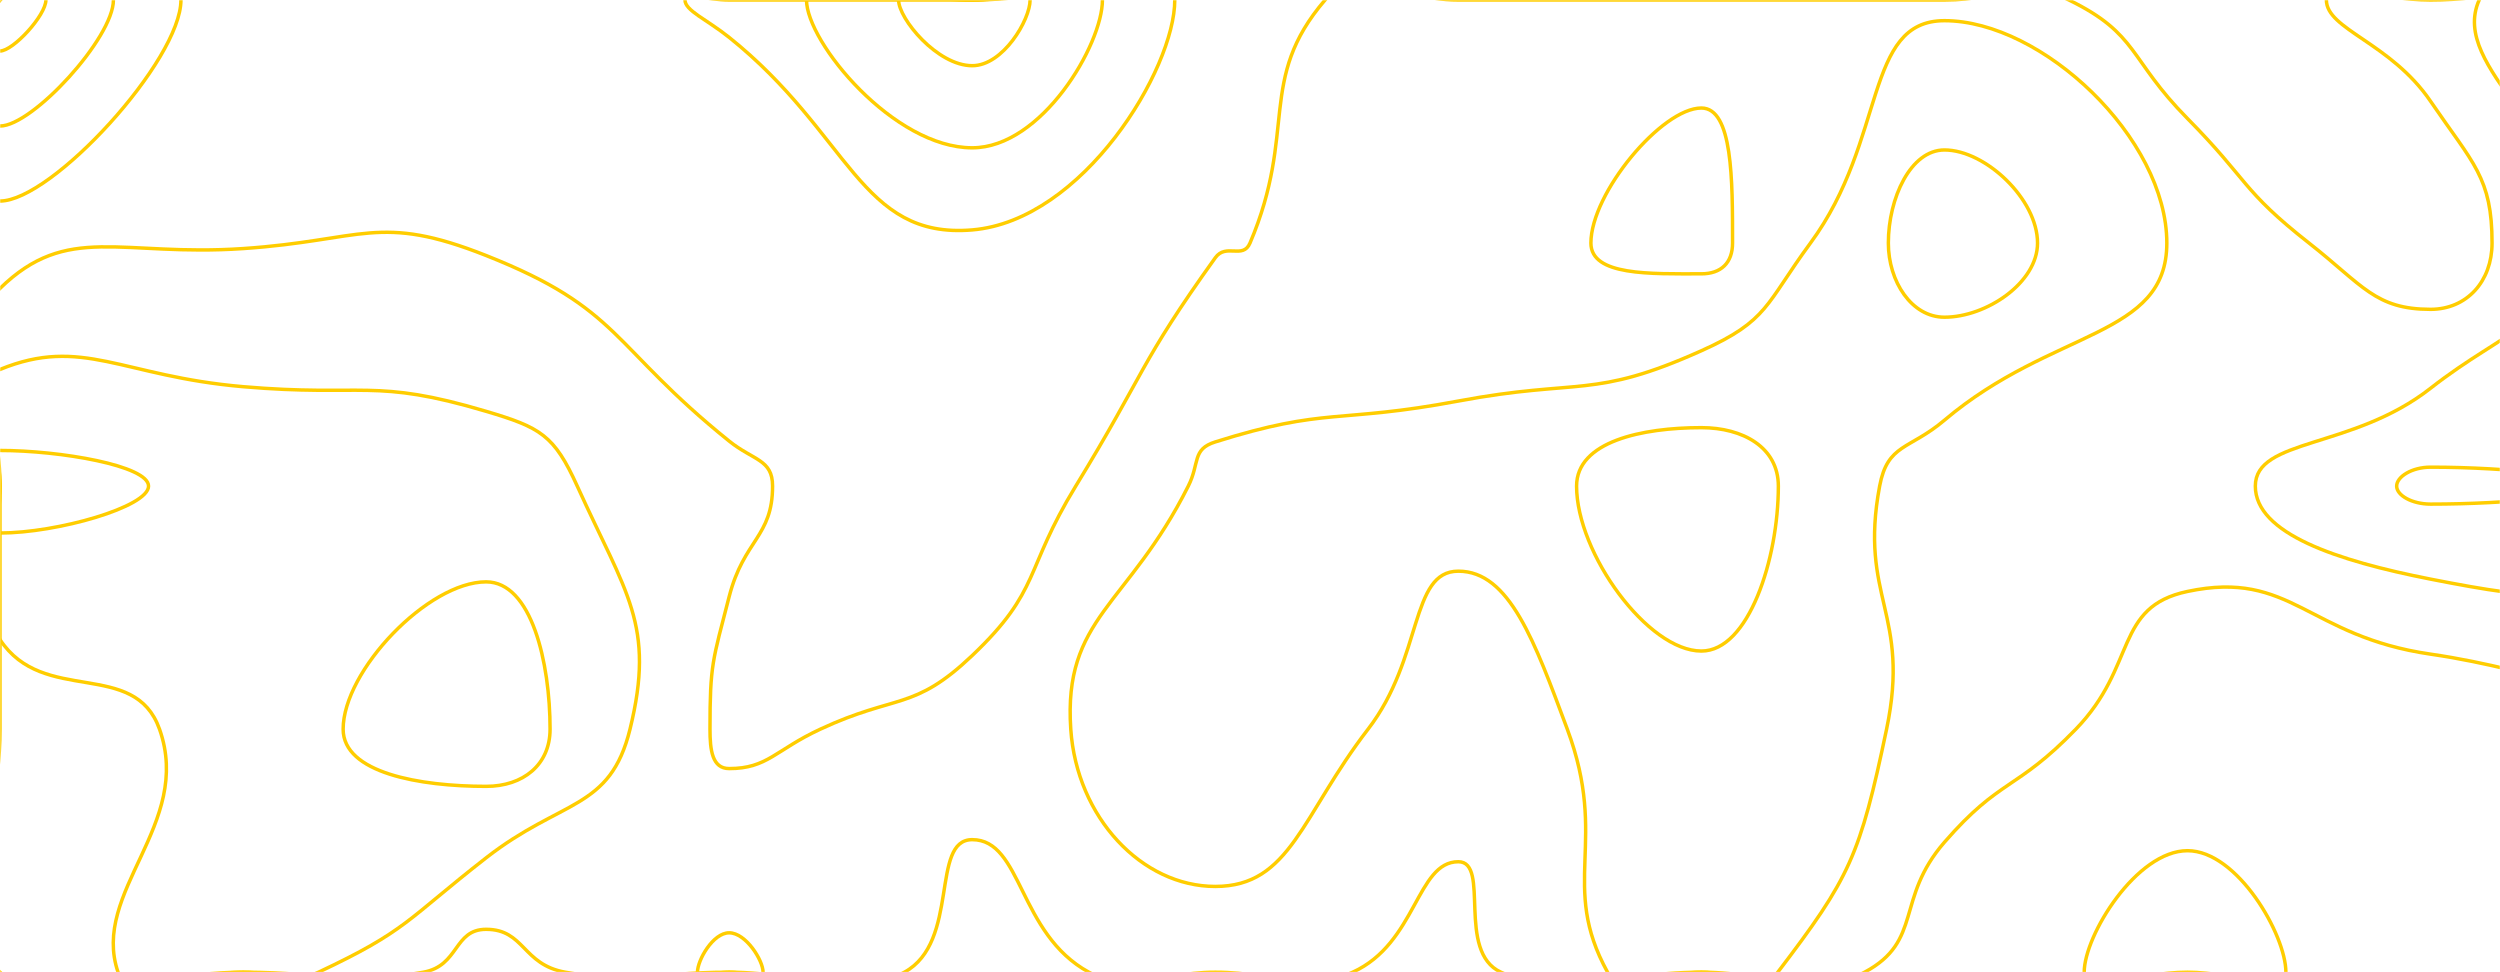 <svg xmlns="http://www.w3.org/2000/svg" version="1.1" xmlns:xlink="http://www.w3.org/1999/xlink"
    xmlns:svgjs="http://svgjs.dev/svgjs" width="1440" height="560" preserveAspectRatio="none" viewBox="0 0 1440 560">
    <g mask="url(&quot;#SvgjsMask1021&quot;)" fill="none">
        <path
            d="M104.22 0C104.22 34.69 29.89 115.8 0 115.8C-22.22 115.8 -27.43 30.47 0 0C24.68 -27.43 104.22 -23.21 104.22 0"
            stroke="rgba(255, 205, 0, 1)" stroke-width="2"></path>
        <path
            d="M420 21.54C406.99 11.12 394.55 6.11 394.55 0C394.55 -4.66 407.27 0 420 0C490 0 490 0 560 0C618.34 0 676.67 -26.35 676.67 0C676.67 39.86 623.79 127.08 560 132.43C495.45 137.85 489.71 77.34 420 21.54"
            stroke="rgba(255, 205, 0, 1)" stroke-width="2"></path>
        <path
            d="M720 140C747.53 75.35 723.86 45.93 763.23 0C783.86 -24.07 801.62 0 840 0C910 0 910 0 980 0C1050 0 1050 0 1120 0C1155.86 0 1161.88 -14.55 1191.71 0C1231.88 19.6 1226.07 33.94 1260 68.29C1295.21 103.94 1291.02 109.4 1330 140C1361.02 164.35 1368.12 178.18 1400 178.18C1420.83 178.18 1435.42 162.12 1435.42 140C1435.42 102.19 1424.59 94.41 1400 58.33C1376.88 24.41 1340 16.99 1340 0C1340 -12.18 1370 0 1400 0C1470 0 1505 -35 1540 0C1575 35 1540 70 1540 140C1540 210 1540 210 1540 280C1540 330.62 1569.37 360.93 1540 381.23C1499.37 409.32 1468.89 386.77 1400 376.79C1328.89 366.49 1319.87 328.01 1260 340.67C1217.71 349.61 1231.08 383.48 1195.68 420C1161.08 455.7 1152.36 447.89 1120 485.12C1091.52 517.89 1107.82 541.91 1074 560C1037.82 579.35 1027 560 980 560C922.28 560 908.56 580 864.56 560C838.56 548.18 858.64 496.36 840 496.36C815.93 496.36 816 543.24 779.13 560C746 575.06 739.57 560 700 560C663.6 560 656.4 575.93 627.2 560C586.4 537.75 588.83 483.64 560 483.64C535.69 483.64 553.09 542.46 520.93 560C483.09 580.64 470.46 560 420 560C372.83 560 370.81 567.97 325.65 560C300.81 555.62 302.19 535.29 280 535.29C261.26 535.29 264.58 556.33 243.79 560C194.58 568.69 191.89 560 140 560C70 560 35 595 0 560C-35 525 0 490 0 420C0 350 0 350 0 280C0 223.06 -31.17 196.59 0 166.13C38.83 128.18 69.55 147.95 140 143.18C209.55 138.47 217.99 122.62 280 147.18C357.99 178.07 351.51 198.93 420 254.07C434.01 265.34 445 264.55 445 280C445 309.33 428.47 310.75 420 343.64C410.44 380.75 408.95 382.68 408.95 420C408.95 432.21 410.27 442.7 420 442.7C442.04 442.7 446.57 432.06 472.5 420C516.57 399.5 526.19 409.75 560 377.58C599.76 339.75 589.82 328.79 619.63 280C659.82 214.24 656.01 209.83 700 148.48C706.2 139.83 715.92 149.59 720 140"
            stroke="rgba(255, 205, 0, 1)" stroke-width="2"></path>
        <path
            d="M980 62.22C957.26 62.22 916.36 111.19 916.36 140C916.36 158.94 950.48 157.72 980 157.72C991.27 157.72 997.95 151.47 997.95 140C997.95 103.72 998.06 62.22 980 62.22"
            stroke="rgba(255, 205, 0, 1)" stroke-width="2"></path>
        <path
            d="M1200.5 560C1200.5 538.76 1230.67 490 1260 490C1288.75 490 1316.67 538.52 1316.67 560C1316.67 573.52 1288.34 560 1260 560C1230.25 560 1200.5 573.76 1200.5 560"
            stroke="rgba(255, 205, 0, 1)" stroke-width="2"></path>
        <path
            d="M1462.5 560C1462.5 533.3 1517.89 471.43 1540 471.43C1556.64 471.43 1560.67 536.38 1540 560C1521.92 580.67 1462.5 577.58 1462.5 560"
            stroke="rgba(255, 205, 0, 1)" stroke-width="2"></path>
        <path
            d="M65.33 0C65.33 21.75 18.74 72.59 0 72.59C-13.93 72.59 -17.19 19.1 0 0C15.47 -17.19 65.33 -14.55 65.33 0"
            stroke="rgba(255, 205, 0, 1)" stroke-width="2"></path>
        <path
            d="M560 85.14C514.84 85.14 464.55 24.38 464.55 0C464.55 -18.19 512.28 0 560 0C597.5 0 635 -16.94 635 0C635 25.63 600.06 85.14 560 85.14"
            stroke="rgba(255, 205, 0, 1)" stroke-width="2"></path>
        <path
            d="M1042.82 140C1086.84 80.23 1073.59 11.91 1120 11.91C1176.22 11.91 1248.09 79.57 1248.09 140C1248.09 194.63 1182.42 189.21 1120 242.03C1099.71 259.21 1087.26 255.49 1082.67 280C1070.6 344.47 1100.67 353.18 1086.67 420C1071.34 493.18 1065.45 505.6 1024 560C1012.11 575.6 1002 560 980 560C952.98 560 936.61 579.3 925.96 560C897.99 509.3 926.92 484.93 902.76 420C883.94 369.43 869.45 329 840 329C812.07 329 819.75 378.82 788 420C749.75 469.62 743.37 510.59 700 510.59C657.75 510.59 620.2 470.93 616.76 420C612.42 355.63 649.52 349.41 684.44 280C691.14 266.69 686.49 258.8 700 254.55C764.27 234.3 770.25 244.08 840 231C910.25 217.82 917.31 230.16 980 202.03C1018.72 184.66 1016.84 175.29 1042.82 140"
            stroke="rgba(255, 205, 0, 1)" stroke-width="2"></path>
        <path
            d="M1477.59 140C1485.51 76.76 1410.21 39.91 1428 0C1441.42 -30.09 1515.11 -31.11 1540 0C1571.11 38.89 1540 70 1540 140C1540 210 1540 210 1540 280C1540 303.69 1557.69 320.61 1540 327.38C1487.69 347.4 1466.36 346.63 1400 333.58C1345.89 322.94 1299.07 307.33 1299.07 280C1299.07 252.36 1355.08 258.87 1400 223.64C1444.34 188.87 1471.51 188.58 1477.59 140"
            stroke="rgba(255, 205, 0, 1)" stroke-width="2"></path>
        <path
            d="M0 212.8C47.34 193.44 70.09 216.71 140 222.73C210.09 228.77 215.08 217.61 280 236.92C311.33 246.24 319.17 250.56 332.5 280C360.62 342.1 377.67 359.72 362.89 420C351.42 466.78 323.74 459.99 280 494.12C234.02 529.99 234.48 535.99 183.45 560C164.48 568.93 161.73 560 140 560C104 560 76.09 583.55 68 560C52.03 513.55 111.4 474.99 91.88 420C77.4 379.2 24.98 406.48 0 368.42C-20.96 336.48 0 324.21 0 280C0 246.4 -22.66 222.07 0 212.8"
            stroke="rgba(255, 205, 0, 1)" stroke-width="2"></path>
        <path
            d="M401.74 560C401.74 553.02 410.68 537.3 420 537.3C429.58 537.3 439.53 553.13 439.53 560C439.53 564.48 429.76 560 420 560C410.87 560 401.74 564.37 401.74 560"
            stroke="rgba(255, 205, 0, 1)" stroke-width="2"></path>
        <path
            d="M1525 560C1525 554.83 1535.72 542.86 1540 542.86C1543.22 542.86 1544 555.43 1540 560C1536.5 564 1525 563.4 1525 560"
            stroke="rgba(255, 205, 0, 1)" stroke-width="2"></path>
        <path d="M26.44 0C26.44 8.8 7.58 29.38 0 29.38C-5.64 29.38 -6.96 7.73 0 0C6.26 -6.96 26.44 -5.89 26.44 0"
            stroke="rgba(255, 205, 0, 1)" stroke-width="2"></path>
        <path
            d="M560 37.84C539.93 37.84 517.58 10.83 517.58 0C517.58 -8.09 538.79 0 560 0C576.66 0 593.33 -7.53 593.33 0C593.33 11.39 577.8 37.84 560 37.84"
            stroke="rgba(255, 205, 0, 1)" stroke-width="2"></path>
        <path
            d="M1087.69 140C1087.69 114.04 1100.57 86.38 1120 86.38C1143.54 86.38 1173.62 114.7 1173.62 140C1173.62 162.87 1144.12 182.71 1120 182.71C1101.16 182.71 1087.69 162.21 1087.69 140"
            stroke="rgba(255, 205, 0, 1)" stroke-width="2"></path>
        <path
            d="M1519.76 140C1508.11 70.13 1490.19 53.99 1498 0C1500.31 -16.01 1535.15 -16.15 1540 0C1556.15 53.85 1540 70 1540 140C1540 196 1545.02 252 1540 252C1534.9 252 1529.11 196.13 1519.76 140"
            stroke="rgba(255, 205, 0, 1)" stroke-width="2"></path>
        <path
            d="M0 259.47C34.69 259.47 85.56 268.23 85.56 280C85.56 292 32.88 307.02 0 307.02C-9.9 307.02 0 293.51 0 280C0 269.74 -8.09 259.47 0 259.47"
            stroke="rgba(255, 205, 0, 1)" stroke-width="2"></path>
        <path
            d="M908.11 280C908.11 254.27 945.84 246.33 980 246.33C1003.95 246.33 1024.33 257.69 1024.33 280C1024.33 322.02 1007.2 375 980 375C949.09 375 908.11 318.61 908.11 280"
            stroke="rgba(255, 205, 0, 1)" stroke-width="2"></path>
        <path
            d="M1380.47 280C1380.47 274.65 1389.15 269.09 1400 269.09C1445.58 269.09 1493.33 274.68 1493.33 280C1493.33 285.32 1445.67 290.37 1400 290.37C1389.24 290.37 1380.47 285.29 1380.47 280"
            stroke="rgba(255, 205, 0, 1)" stroke-width="2"></path>
        <path
            d="M197.65 420C197.65 386.35 246.56 335.15 280 335.15C306.16 335.15 316.84 381.61 316.84 420C316.84 440.51 301.32 452.94 280 452.94C241.73 452.94 197.65 445.24 197.65 420"
            stroke="rgba(255, 205, 0, 1)" stroke-width="2"></path>
    </g>
    <defs>
        <mask id="SvgjsMask1021">
            <rect width="1440" height="560" fill="#ffffff"></rect>
        </mask>
    </defs>
</svg>
